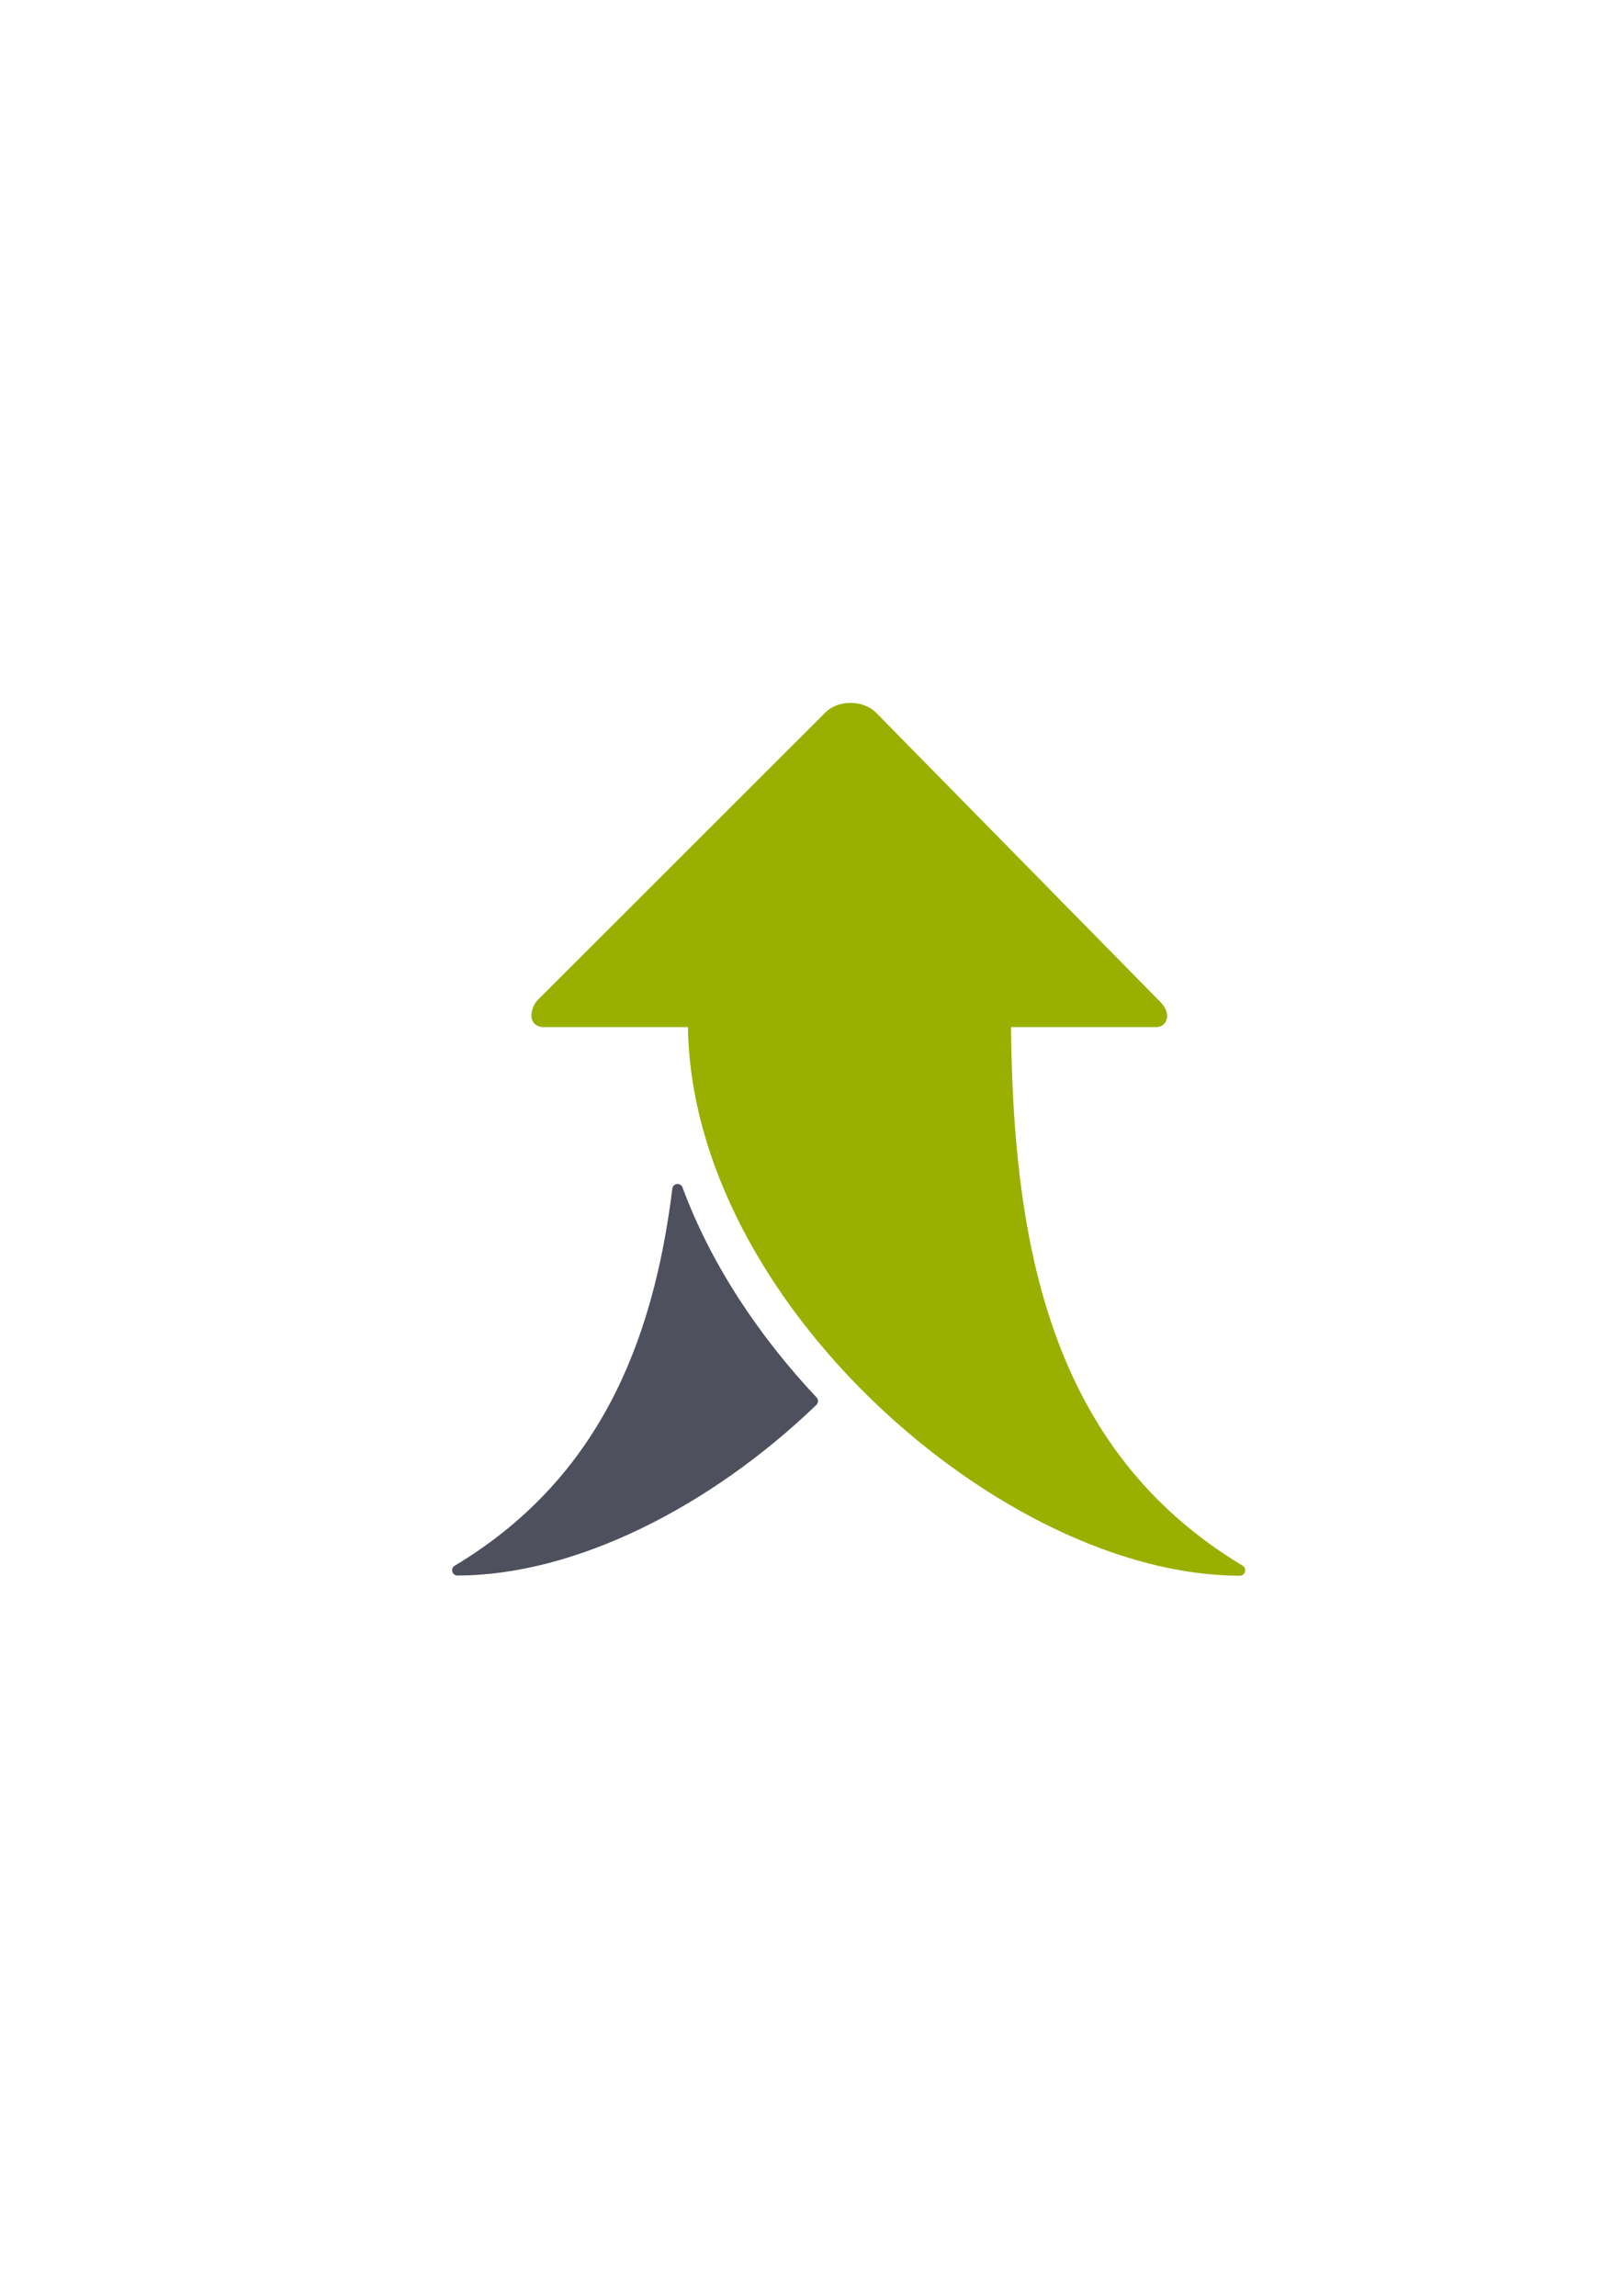 <?xml version="1.0" encoding="UTF-8" standalone="no"?>
<!-- Created with Inkscape (http://www.inkscape.org/) -->

<svg
   xmlns:dc="http://purl.org/dc/elements/1.1/"
   xmlns:cc="http://creativecommons.org/ns#"
   xmlns:rdf="http://www.w3.org/1999/02/22-rdf-syntax-ns#"
   xmlns:svg="http://www.w3.org/2000/svg"
   xmlns="http://www.w3.org/2000/svg"
   xmlns:sodipodi="http://sodipodi.sourceforge.net/DTD/sodipodi-0.dtd"
   xmlns:inkscape="http://www.inkscape.org/namespaces/inkscape"
   width="210mm"
   height="297mm"
   viewBox="0 0 744.094 1052.362"
   id="svg2"
   version="1.1"
   inkscape:version="0.91 r13725"
   inkscape:export-xdpi="7.1999741"
   inkscape:export-ydpi="7.1999741"
   sodipodi:docname="merge-affiliation.svg"
   inkscape:export-filename="C:\Users\johannes\Documents\Arbeit\RRZE\github3\bicons\32x32\actions\merge-affiliation.png">
  <defs
     id="defs4" />
  <sodipodi:namedview
     id="base"
     pagecolor="#ffffff"
     bordercolor="#666666"
     borderopacity="1.0"
     inkscape:pageopacity="0.0"
     inkscape:pageshadow="2"
     inkscape:zoom="1"
     inkscape:cx="143.26862"
     inkscape:cy="517.70192"
     inkscape:document-units="px"
     inkscape:current-layer="layer1"
     showgrid="false"
     showguides="true"
     inkscape:guide-bbox="true"
     inkscape:window-width="1600"
     inkscape:window-height="837"
     inkscape:window-x="-4"
     inkscape:window-y="-4"
     inkscape:window-maximized="1"
     inkscape:snap-bbox="true"
     inkscape:bbox-paths="true"
     inkscape:bbox-nodes="true">
    <sodipodi:guide
       position="315.536,730.179"
       orientation="0,1"
       id="guide3338" />
    <sodipodi:guide
       position="351.25,330.179"
       orientation="0,1"
       id="guide3340" />
    <sodipodi:guide
       position="189.107,408.839"
       orientation="1,0"
       id="guide3344" />
    <sodipodi:guide
       position="589.045,468.079"
       orientation="1,0"
       id="guide3346" />
    <inkscape:grid
       type="xygrid"
       id="grid3440" />
    <sodipodi:guide
       position="0,0"
       orientation="0,1"
       id="guide3405" />
    <sodipodi:guide
       position="214.125,684.5"
       orientation="1,0"
       id="guide3407" />
    <sodipodi:guide
       position="0,0"
       orientation="0,1"
       id="guide3409" />
    <sodipodi:guide
       position="589.045,378.302"
       orientation="1,0"
       id="guide3411" />
    <sodipodi:guide
       position="564,683.375"
       orientation="1,0"
       id="guide3413" />
    <sodipodi:guide
       position="0,0"
       orientation="0,1"
       id="guide4168" />
  </sodipodi:namedview>
  <g
     inkscape:label="Ebene 1"
     inkscape:groupmode="layer"
     id="layer1">
    <g
       transform="translate(189.107,-330.178)"
       id="g4263">
      <path
         sodipodi:nodetypes="ccsccccccccccccccccccccc"
         inkscape:connector-curvature="0"
         id="path4213"
         d="m 144.119,819.69 c -1.442,2.3e-4 -2.561,1.26 -2.391,2.692 5.282,44.379 29.678,89.247 63.758,126.224 0.985,1.069 2.685,1.028 3.618,-0.086 19.103,-22.826 34.837,-48.155 45.25,-74.698 0.143,-0.365 0.195,-0.76 0.15,-1.149 -1.885,-16.623 -2.912,-33.555 -3.377,-50.64 -0.036,-1.304 -1.103,-2.343 -2.408,-2.342 l -104.601,0 z m 2.854,4.816 99.444,0 c 0.49,16.175 1.471,32.238 3.243,48.055 -9.859,24.953 -24.635,48.866 -42.504,70.621 -31.831,-35.213 -54.524,-77.339 -60.184,-118.677 z m -25.407,48.381 c -1.229,-0.019 -2.275,0.891 -2.427,2.111 -8.808,71.25 -34.105,133.454 -99.789,172.893 -2.09,1.258 -1.2,4.47 1.24,4.472 53.823,0 115.944,-31.4 164.595,-78.222 0.95,-0.915 0.988,-2.423 0.085,-3.384 -26.553,-28.243 -48.452,-61.127 -61.484,-96.301 -0.346,-0.931 -1.227,-1.554 -2.22,-1.569 z"
         style="color:#000000;font-style:normal;font-variant:normal;font-weight:normal;font-stretch:normal;font-size:medium;line-height:normal;font-family:sans-serif;text-indent:0;text-align:start;text-decoration:none;text-decoration-line:none;text-decoration-style:solid;text-decoration-color:#000000;letter-spacing:normal;word-spacing:normal;text-transform:none;direction:ltr;block-progression:tb;writing-mode:lr-tb;baseline-shift:baseline;text-anchor:start;white-space:normal;clip-rule:nonzero;display:inline;overflow:visible;visibility:visible;opacity:1;isolation:auto;mix-blend-mode:normal;color-interpolation:sRGB;color-interpolation-filters:linearRGB;solid-color:#000000;solid-opacity:1;fill:#4e505d;fill-opacity:1;fill-rule:evenodd;stroke:none;stroke-width:5;stroke-linecap:butt;stroke-linejoin:round;stroke-miterlimit:4;stroke-dasharray:none;stroke-dashoffset:0;stroke-opacity:1;color-rendering:auto;image-rendering:auto;shape-rendering:auto;text-rendering:auto;enable-background:accumulate" />
      <path
         sodipodi:nodetypes="ccccssccsccscccssccccc"
         inkscape:connector-curvature="0"
         id="path4160"
         d="m 200.918,652.362 c -4.276,-0.022 -8.602,1.376 -11.646,4.457 l -131.32,131.193 0.1,-0.095 c -1.882,1.681 -3.121,4.099 -3.447,6.757 -0.163,1.329 -0.072,2.839 0.864,4.191 0.935,1.351 2.7,2.112 4.462,2.111 l 66.363,0 c 0.919,62.961 36.763,125.311 85.716,172.196 49.593,47.497 112.637,79.276 167.305,79.276 2.494,0 3.405,-3.296 1.268,-4.586 C 336.315,1021.198 310.056,984.437 294.636,941.501 279.468,899.266 274.908,851.035 274.404,800.977 l 66.653,0 c 0.021,2.8e-4 0.042,2.8e-4 0.064,0 1.23,-0.032 2.475,-0.492 3.372,-1.364 0.897,-0.872 1.384,-2.084 1.466,-3.288 0.163,-2.407 -1.022,-4.816 -3.266,-7.042 l -130.035,-132.305 -0.004,-0.004 c -3.103,-3.141 -7.458,-4.589 -11.735,-4.611 z"
         style="color:#000000;font-style:normal;font-variant:normal;font-weight:normal;font-stretch:normal;font-size:medium;line-height:normal;font-family:sans-serif;text-indent:0;text-align:start;text-decoration:none;text-decoration-line:none;text-decoration-style:solid;text-decoration-color:#000000;letter-spacing:normal;word-spacing:normal;text-transform:none;direction:ltr;block-progression:tb;writing-mode:lr-tb;baseline-shift:baseline;text-anchor:start;white-space:normal;clip-rule:nonzero;display:inline;overflow:visible;visibility:visible;opacity:1;isolation:auto;mix-blend-mode:normal;color-interpolation:sRGB;color-interpolation-filters:linearRGB;solid-color:#000000;solid-opacity:1;fill:#99b000;fill-opacity:1;fill-rule:evenodd;stroke:none;stroke-width:5;stroke-linecap:butt;stroke-linejoin:round;stroke-miterlimit:4;stroke-dasharray:none;stroke-dashoffset:0;stroke-opacity:1;color-rendering:auto;image-rendering:auto;shape-rendering:auto;text-rendering:auto;enable-background:accumulate" />
      <path
         inkscape:connector-curvature="0"
         id="rect4229"
         d="m 0,652.362 400.001,0 0,400 -400.001,0 z"
         style="color:#000000;clip-rule:nonzero;display:inline;overflow:visible;visibility:visible;opacity:1;isolation:auto;mix-blend-mode:normal;color-interpolation:sRGB;color-interpolation-filters:linearRGB;solid-color:#000000;solid-opacity:1;fill:none;fill-opacity:1;fill-rule:evenodd;stroke:none;stroke-width:36;stroke-linecap:butt;stroke-linejoin:round;stroke-miterlimit:4;stroke-dasharray:none;stroke-dashoffset:0;stroke-opacity:1;color-rendering:auto;image-rendering:auto;shape-rendering:auto;text-rendering:auto;enable-background:accumulate" />
    </g>
  </g>
</svg>
